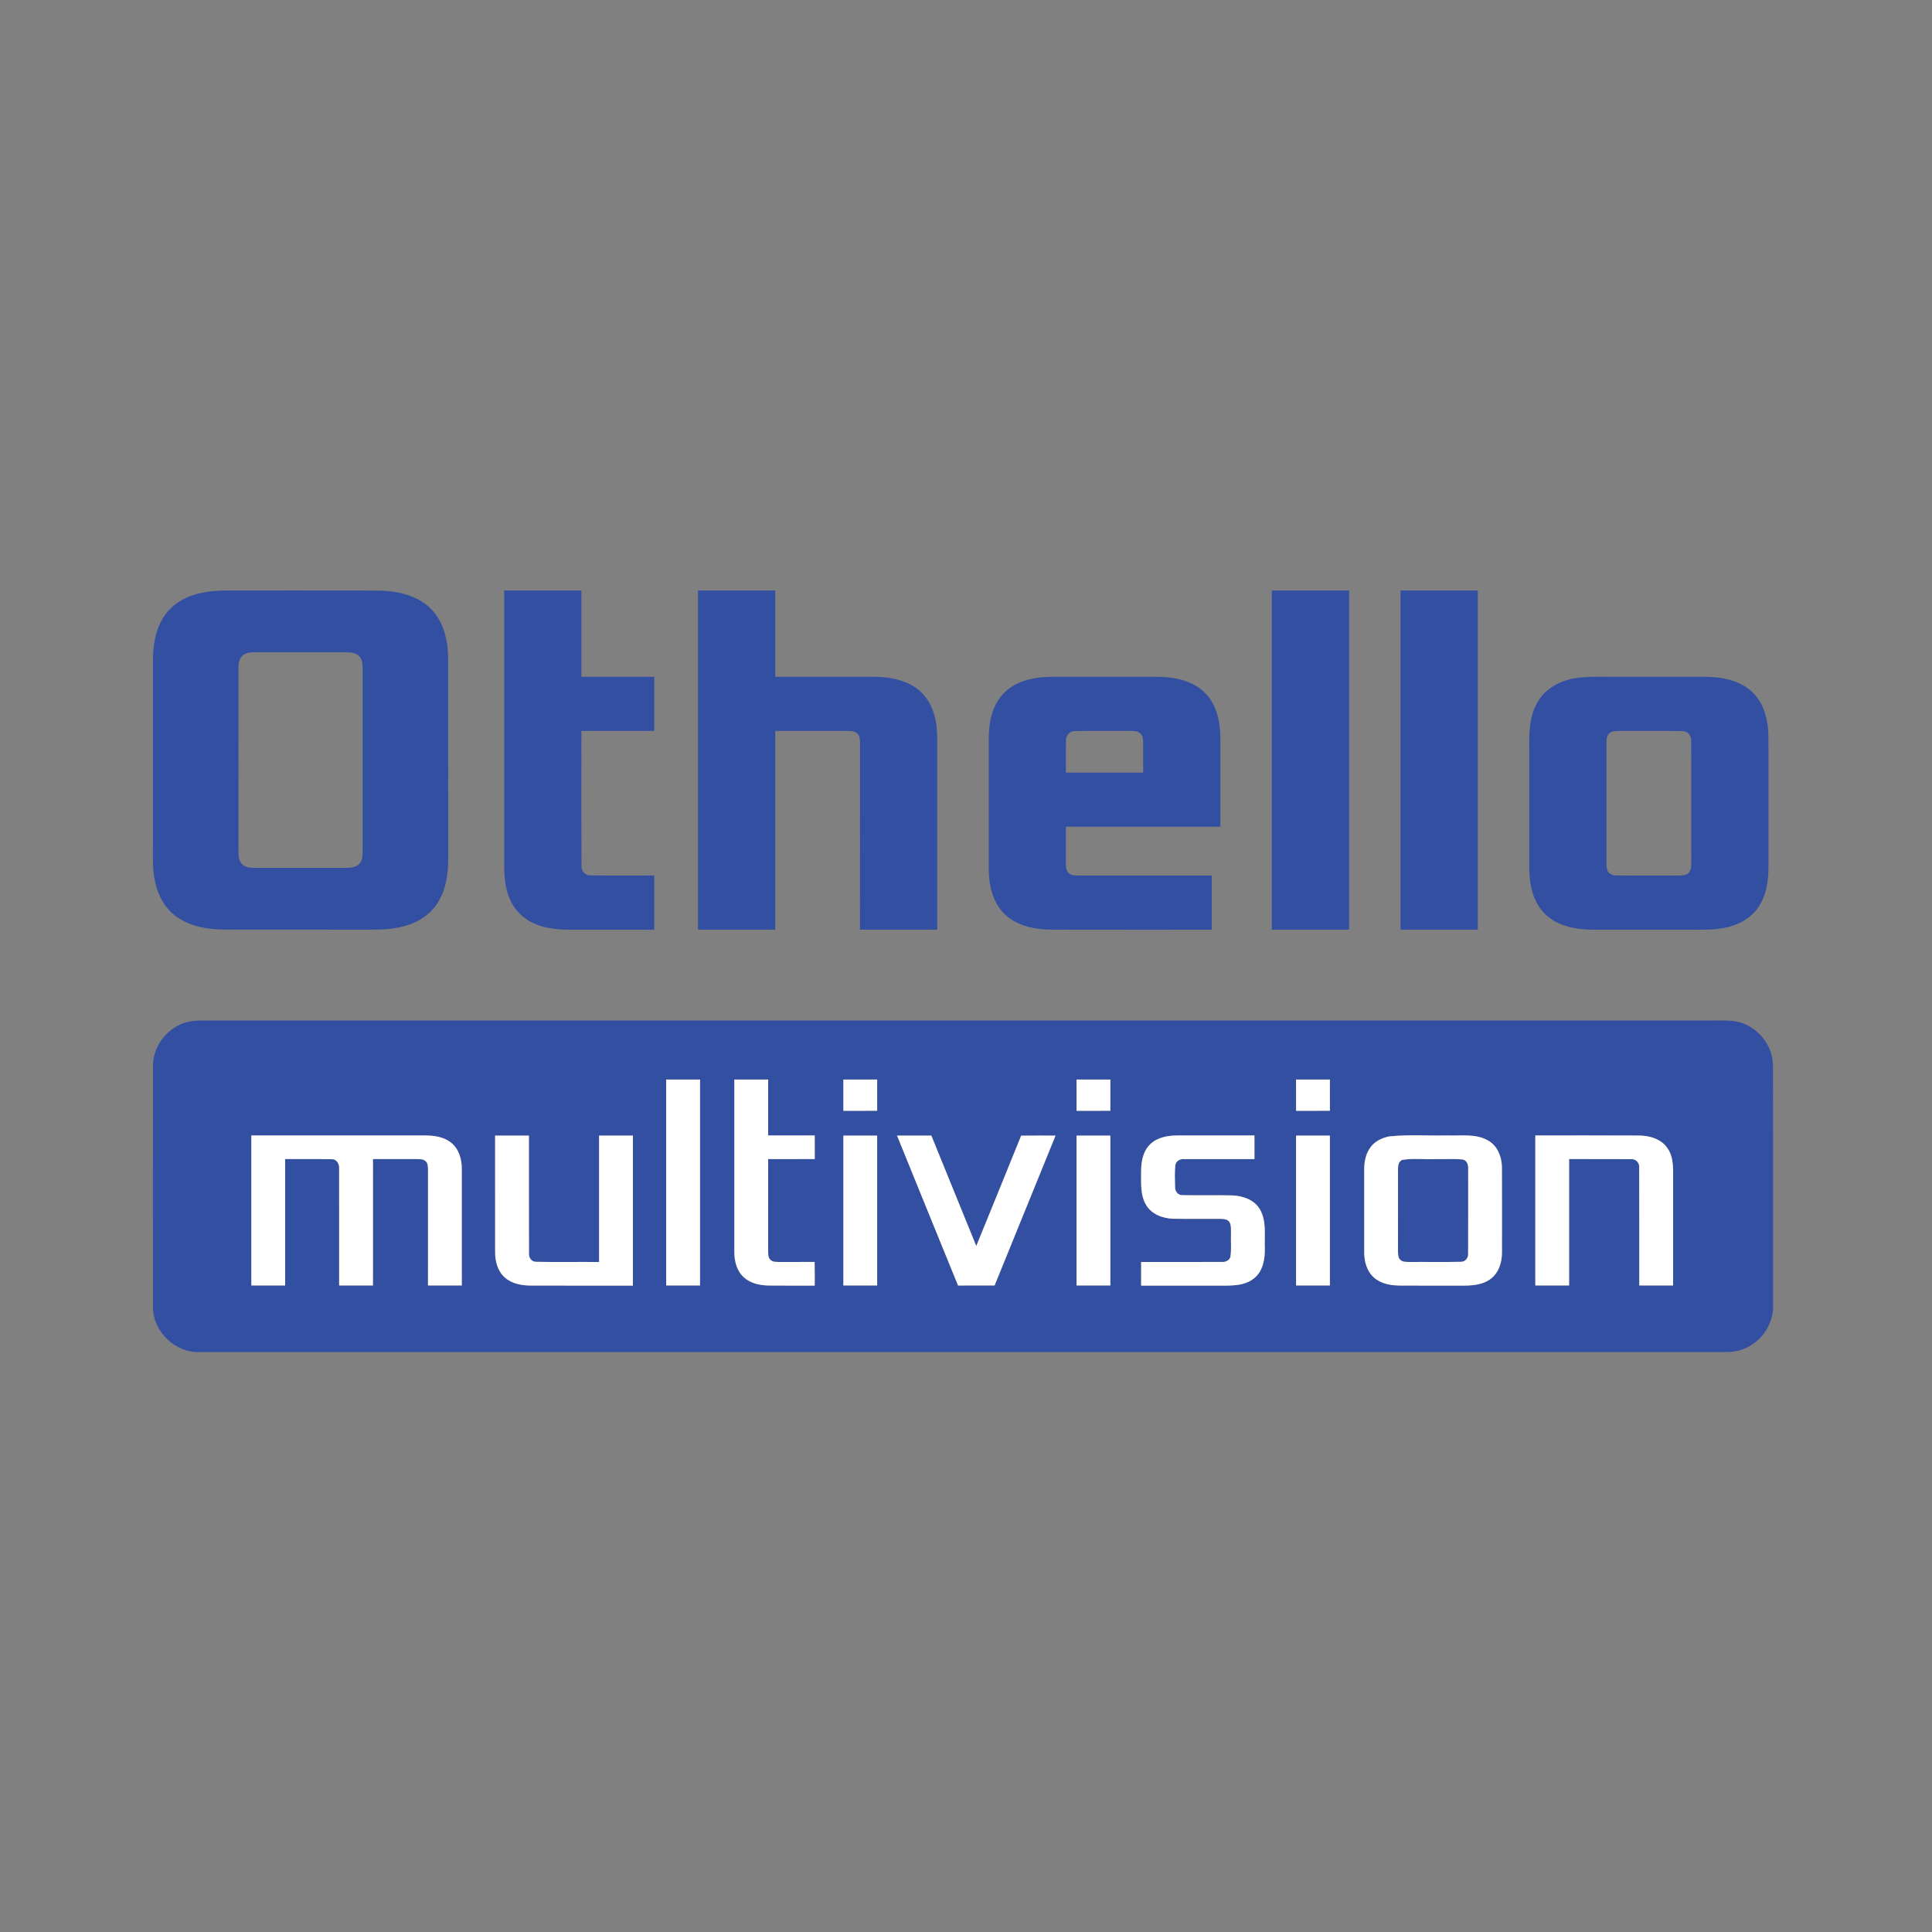 <?xml version="1.0" encoding="UTF-8" ?>
<!DOCTYPE svg PUBLIC "-//W3C//DTD SVG 1.1//EN" "http://www.w3.org/Graphics/SVG/1.1/DTD/svg11.dtd">
<svg width="1276pt" height="1276pt" viewBox="0 0 1276 1276" version="1.1" xmlns="http://www.w3.org/2000/svg">
<rect x="0" y="0" width="1276" height="1276" fill="#808080" stroke="none"/>
<g id="#334fa2ff">
<path fill="#334fa2" opacity="1.00" d=" M 137.57 390.76 C 143.01 390.00 148.52 390.00 154.00 390.00 C 185.69 390.03 217.37 389.95 249.06 390.04 C 261.31 390.14 274.48 392.63 283.72 401.27 C 292.64 409.56 295.76 422.17 295.98 433.96 C 296.03 478.63 295.98 523.30 296.01 567.97 C 296.00 577.94 294.32 588.32 288.73 596.78 C 284.19 603.79 276.87 608.68 268.95 611.11 C 260.91 613.73 252.37 614.05 243.98 614.00 C 212.32 613.98 180.65 614.03 148.99 613.98 C 137.73 613.94 125.85 612.16 116.53 605.41 C 108.88 599.98 104.19 591.22 102.37 582.15 C 100.60 574.23 101.05 566.07 101.00 558.01 C 101.00 517.00 101.00 475.99 101.00 434.98 C 101.11 424.02 103.47 412.41 110.78 403.88 C 117.43 396.01 127.58 392.09 137.57 390.76 M 162.42 431.63 C 158.60 432.95 157.32 437.28 157.51 440.95 C 157.48 481.29 157.52 521.63 157.49 561.97 C 157.53 564.86 157.53 568.13 159.59 570.42 C 161.67 572.84 165.08 573.17 168.07 573.19 C 188.36 573.18 208.65 573.18 228.94 573.19 C 231.92 573.17 235.31 572.84 237.39 570.44 C 239.24 568.42 239.45 565.54 239.50 562.95 C 239.51 522.62 239.48 482.29 239.51 441.96 C 239.47 439.10 239.45 435.88 237.44 433.61 C 235.38 431.19 231.99 430.82 229.02 430.81 C 208.69 430.82 188.35 430.82 168.02 430.81 C 166.13 430.85 164.20 430.93 162.42 431.63 Z" />
<path fill="#334fa2" opacity="1.00" d=" M 333.00 390.00 C 350.00 390.00 367.00 390.00 384.00 390.00 C 384.00 409.00 384.00 428.00 384.00 447.00 C 400.04 447.00 416.08 446.99 432.12 447.00 C 432.12 458.92 432.13 470.83 432.12 482.75 C 416.08 482.75 400.04 482.75 384.00 482.75 C 384.04 512.55 383.91 542.35 384.07 572.15 C 383.89 575.44 386.71 578.29 390.01 578.17 C 404.04 578.36 418.08 578.19 432.12 578.25 C 432.13 590.18 432.12 602.12 432.12 614.06 C 415.77 614.07 399.42 614.05 383.08 614.06 C 372.70 614.12 361.85 614.20 352.25 609.67 C 345.17 606.49 339.44 600.53 336.53 593.34 C 333.26 585.67 332.90 577.18 333.00 568.96 C 333.01 509.31 333.00 449.65 333.00 390.00 Z" />
<path fill="#334fa2" opacity="1.00" d=" M 461.00 390.00 C 478.00 390.00 495.00 390.00 512.00 390.00 C 512.00 409.00 512.00 428.00 512.00 447.00 C 534.00 447.01 555.99 446.98 577.99 447.01 C 588.85 447.13 600.53 449.50 608.56 457.35 C 616.43 464.98 618.92 476.39 618.98 486.99 C 619.03 529.33 618.99 571.66 619.00 614.00 C 602.00 614.00 585.00 614.00 568.00 614.00 C 568.01 572.99 567.98 531.97 568.02 490.96 C 567.97 488.78 568.00 486.31 566.40 484.61 C 564.79 482.87 562.26 482.76 560.06 482.74 C 544.04 482.76 528.02 482.74 512.00 482.75 C 511.99 526.50 512.00 570.25 512.00 614.00 C 495.00 614.00 478.00 614.00 461.00 614.00 C 461.00 539.33 461.00 464.67 461.00 390.00 Z" />
<path fill="#334fa2" opacity="1.00" d=" M 840.00 390.00 C 857.00 390.00 874.00 390.00 891.00 390.00 C 891.00 464.67 891.00 539.33 891.00 614.00 C 874.00 614.00 857.00 614.00 840.00 614.00 C 840.00 539.33 840.00 464.67 840.00 390.00 Z" />
<path fill="#334fa2" opacity="1.00" d=" M 925.00 390.00 C 942.00 390.00 959.00 390.00 976.00 390.00 C 976.00 464.67 976.00 539.33 976.00 614.00 C 959.00 614.00 942.00 614.00 925.00 614.00 C 925.00 539.33 925.00 464.67 925.00 390.00 Z" />
<path fill="#334fa2" opacity="1.00" d=" M 663.42 457.38 C 671.44 449.50 683.15 447.13 694.02 447.01 C 717.67 446.99 741.32 446.99 764.97 447.01 C 775.85 447.13 787.57 449.50 795.60 457.39 C 803.44 465.02 805.91 476.40 805.97 486.98 C 806.03 506.65 805.98 526.33 806.00 546.00 C 772.00 546.00 738.00 546.00 704.00 546.00 C 704.00 554.02 704.01 562.03 703.98 570.05 C 704.02 572.23 704.00 574.72 705.62 576.41 C 707.26 578.11 709.76 578.23 711.99 578.26 C 741.42 578.24 770.86 578.26 800.31 578.25 C 800.32 590.18 800.31 602.12 800.31 614.06 C 765.20 614.04 730.10 614.11 694.99 614.02 C 683.81 613.96 671.68 611.74 663.40 603.62 C 655.56 595.99 653.07 584.60 653.02 574.02 C 652.98 545.00 652.98 515.98 653.03 486.96 C 653.09 476.39 655.57 465.00 663.42 457.38 M 704.06 488.95 C 703.89 496.04 704.05 503.15 704.00 510.25 C 721.00 510.25 738.00 510.25 755.00 510.25 C 755.00 503.83 754.99 497.42 755.01 491.01 C 754.96 488.79 754.99 486.27 753.33 484.57 C 751.42 482.62 748.48 482.77 745.99 482.73 C 733.99 482.83 722.00 482.62 710.01 482.83 C 706.67 482.72 703.88 485.63 704.06 488.95 Z" />
<path fill="#334fa2" opacity="1.00" d=" M 1041.56 447.75 C 1051.65 446.40 1061.87 447.23 1072.02 447.00 C 1090.33 447.01 1108.64 446.98 1126.95 447.01 C 1137.85 447.13 1149.61 449.51 1157.64 457.43 C 1165.45 465.06 1167.92 476.42 1167.98 486.98 C 1168.04 514.98 1167.98 542.97 1168.00 570.97 C 1168.09 580.22 1167.08 589.95 1162.08 597.98 C 1158.07 604.66 1151.28 609.31 1143.90 611.54 C 1134.24 614.62 1123.98 613.98 1113.99 614.06 C 1093.66 614.05 1073.33 614.09 1052.99 614.04 C 1043.03 614.00 1032.51 612.60 1024.16 606.74 C 1017.66 602.29 1013.43 595.12 1011.61 587.55 C 1009.29 578.21 1010.18 568.51 1010.00 558.99 C 1010.00 538.67 1010.00 518.35 1010.00 498.02 C 1009.94 486.39 1009.38 473.88 1015.61 463.52 C 1020.88 454.23 1031.27 449.14 1041.56 447.75 M 1064.33 483.42 C 1061.73 484.41 1060.91 487.40 1061.01 489.93 C 1060.98 515.61 1061.03 541.29 1060.99 566.98 C 1061.04 569.49 1060.75 572.08 1061.49 574.53 C 1062.32 577.27 1065.37 578.33 1068.00 578.23 C 1081.64 578.28 1095.29 578.22 1108.93 578.26 C 1111.16 578.23 1113.74 578.16 1115.39 576.41 C 1117.24 574.40 1116.93 571.48 1117.02 568.97 C 1116.93 542.30 1117.09 515.62 1116.94 488.96 C 1117.15 485.62 1114.34 482.68 1110.99 482.83 C 1097.66 482.63 1084.33 482.83 1071.00 482.73 C 1068.76 482.79 1066.42 482.55 1064.33 483.42 Z" />
<path fill="#334fa2" opacity="1.00" d=" M 124.58 674.79 C 127.34 674.14 130.20 674.01 133.03 674.00 C 463.68 674.00 794.33 674.00 1124.97 674.00 C 1132.01 674.18 1139.12 673.55 1146.12 674.52 C 1159.97 676.86 1171.00 689.84 1170.97 703.90 C 1171.04 754.95 1170.98 805.99 1171.00 857.03 C 1170.92 861.73 1171.52 866.60 1169.76 871.09 C 1167.05 880.63 1159.34 888.55 1149.88 891.51 C 1144.79 893.29 1139.31 892.97 1134.01 893.00 C 800.00 893.00 465.98 893.01 131.97 893.00 C 115.68 893.66 100.80 879.27 101.03 862.96 C 100.99 809.95 100.95 756.93 101.05 703.92 C 100.98 690.31 111.32 677.67 124.58 674.79 M 440.00 713.00 C 440.00 758.33 440.00 803.67 440.00 849.00 C 447.44 849.00 454.88 849.00 462.33 849.00 C 462.33 803.67 462.33 758.33 462.33 713.00 C 454.89 712.99 447.44 713.00 440.00 713.00 M 485.00 713.00 C 485.00 751.00 484.99 788.99 485.01 826.99 C 484.99 833.03 486.67 839.50 491.32 843.66 C 495.83 847.74 502.13 848.99 508.05 849.04 C 518.06 849.17 528.08 849.06 538.09 849.09 C 538.08 843.87 538.16 838.66 538.03 833.45 C 530.38 833.50 522.73 833.45 515.08 833.49 C 512.98 833.37 510.49 833.70 508.86 832.08 C 507.15 830.56 507.42 828.06 507.32 826.01 C 507.35 805.84 507.32 785.68 507.34 765.51 C 517.59 765.51 527.85 765.58 538.11 765.48 C 538.07 760.28 538.11 755.10 538.09 749.91 C 527.83 749.90 517.58 749.91 507.32 749.90 C 507.34 737.60 507.33 725.30 507.33 713.00 C 499.89 712.99 492.44 713.00 485.00 713.00 M 557.00 713.00 C 557.00 719.88 556.99 726.76 557.01 733.65 C 564.45 733.62 571.89 733.68 579.34 733.61 C 579.32 726.74 579.34 719.87 579.33 713.00 C 571.88 712.99 564.44 713.00 557.00 713.00 M 711.00 713.00 C 711.00 719.88 710.98 726.77 711.01 733.65 C 718.45 733.62 725.89 733.68 733.34 733.61 C 733.32 726.74 733.33 719.87 733.33 713.00 C 725.88 712.99 718.44 713.00 711.00 713.00 M 856.00 713.00 C 856.00 719.88 855.99 726.76 856.01 733.65 C 863.45 733.62 870.89 733.68 878.34 733.61 C 878.32 726.74 878.33 719.87 878.33 713.00 C 870.88 712.99 863.44 713.00 856.00 713.00 M 166.00 749.91 C 165.99 782.94 166.00 815.97 166.00 849.00 C 173.44 849.00 180.89 849.00 188.33 849.00 C 188.34 821.17 188.32 793.34 188.34 765.51 C 198.55 765.61 208.78 765.38 218.99 765.62 C 222.41 765.41 224.29 768.91 223.98 771.94 C 224.03 797.62 223.98 823.31 224.00 849.00 C 231.44 849.00 238.89 849.00 246.33 849.00 C 246.34 821.17 246.32 793.34 246.34 765.51 C 255.91 765.54 265.49 765.53 275.07 765.51 C 277.10 765.61 279.48 765.35 281.07 766.89 C 282.84 768.39 282.58 770.93 282.68 773.01 C 282.65 798.34 282.67 823.67 282.67 849.00 C 290.11 849.00 297.55 849.00 305.00 849.00 C 304.99 823.32 305.02 797.63 304.99 771.95 C 305.02 765.70 303.14 758.97 298.14 754.87 C 293.12 750.69 286.31 749.88 280.01 749.92 C 242.01 749.88 204.01 749.91 166.00 749.91 M 327.00 750.00 C 327.01 775.67 326.99 801.33 327.01 827.00 C 326.99 833.04 328.68 839.53 333.35 843.68 C 338.10 847.97 344.78 849.07 350.97 849.06 C 373.31 849.14 395.65 849.07 418.00 849.09 C 418.00 816.06 418.00 783.03 418.00 750.00 C 410.55 750.00 403.11 749.99 395.67 750.00 C 395.66 777.83 395.68 805.66 395.66 833.49 C 381.79 833.37 367.91 833.65 354.04 833.36 C 351.13 833.42 349.14 830.62 349.37 827.89 C 349.27 801.93 349.36 775.97 349.33 750.00 C 341.89 749.99 334.44 750.00 327.00 750.00 M 557.00 750.00 C 557.00 783.00 557.00 816.00 557.00 849.00 C 564.44 849.00 571.88 849.00 579.33 849.00 C 579.33 816.00 579.33 783.00 579.33 750.00 C 571.89 749.99 564.44 750.00 557.00 750.00 M 592.45 750.00 C 605.89 783.01 619.26 816.05 632.75 849.03 C 640.79 848.96 648.84 849.02 656.88 849.00 C 670.32 816.01 683.73 783.02 697.13 750.02 C 689.56 750.01 681.99 749.94 674.42 750.06 C 664.61 774.37 654.68 798.65 644.78 822.93 C 634.92 798.61 625.00 774.31 615.11 750.00 C 607.55 750.00 600.00 750.00 592.45 750.00 M 711.00 750.00 C 711.00 783.00 711.00 816.00 711.00 849.00 C 718.44 849.00 725.88 849.00 733.33 849.00 C 733.33 816.00 733.33 783.00 733.33 750.00 C 725.88 749.99 718.44 750.00 711.00 750.00 M 759.68 755.70 C 754.80 760.38 753.60 767.51 753.66 773.99 C 753.71 781.39 752.98 789.44 757.07 796.01 C 760.75 802.11 768.11 804.74 774.94 804.92 C 785.32 805.11 795.70 804.94 806.09 805.00 C 808.14 805.04 810.64 805.16 811.95 807.04 C 813.39 809.39 812.88 812.31 813.02 814.95 C 812.80 819.94 813.41 824.98 812.64 829.93 C 812.15 832.55 809.28 833.63 806.89 833.46 C 789.15 833.51 771.41 833.43 753.67 833.49 C 753.66 838.69 753.66 843.89 753.67 849.09 C 770.79 849.11 787.91 849.08 805.03 849.10 C 812.92 849.10 821.77 849.55 828.27 844.24 C 834.29 839.46 835.54 831.23 835.35 824.00 C 835.02 815.61 836.59 806.47 832.17 798.85 C 828.56 792.42 820.91 789.81 813.93 789.51 C 802.96 789.23 791.98 789.58 781.01 789.35 C 778.13 789.51 775.99 786.83 776.09 784.10 C 775.96 779.39 775.81 774.65 776.20 769.96 C 776.33 767.02 779.26 765.23 782.01 765.55 C 797.51 765.48 813.01 765.56 828.52 765.52 C 828.52 760.31 828.54 755.11 828.51 749.91 C 811.68 749.92 794.86 749.87 778.03 749.93 C 771.56 749.89 764.51 751.02 759.68 755.70 M 856.00 750.00 C 856.00 783.00 856.00 816.00 856.00 849.00 C 863.44 849.00 870.88 849.00 878.33 849.00 C 878.33 816.00 878.33 783.00 878.33 750.00 C 870.88 749.99 863.44 750.00 856.00 750.00 M 917.46 750.57 C 912.85 751.48 908.28 753.63 905.37 757.44 C 901.93 761.81 900.91 767.56 901.00 773.01 C 901.01 791.01 900.98 809.01 901.01 827.02 C 900.99 833.05 902.69 839.53 907.34 843.67 C 912.12 848.00 918.85 849.07 925.08 849.06 C 938.39 849.14 951.70 849.07 965.02 849.10 C 971.50 849.14 978.47 848.87 983.98 845.02 C 989.81 841.06 992.08 833.69 991.99 826.94 C 991.98 808.26 992.05 789.59 991.96 770.92 C 991.90 764.03 988.99 756.65 982.72 753.19 C 974.57 748.58 964.87 750.24 955.94 749.91 C 943.12 750.22 930.22 749.20 917.46 750.57 M 1014.00 749.91 C 1014.00 782.94 1014.00 815.97 1014.00 849.00 C 1021.44 849.00 1028.88 849.00 1036.33 849.00 C 1036.34 821.17 1036.32 793.34 1036.33 765.51 C 1049.87 765.58 1063.40 765.45 1076.94 765.56 C 1080.08 765.17 1082.92 767.80 1082.62 770.98 C 1082.74 796.98 1082.63 822.99 1082.67 849.00 C 1090.11 849.00 1097.55 849.00 1105.00 849.00 C 1105.00 826.01 1105.00 803.03 1105.00 780.05 C 1104.98 772.80 1105.70 764.87 1101.44 758.55 C 1097.30 752.15 1089.24 749.93 1082.01 749.97 C 1059.34 749.82 1036.67 749.94 1014.00 749.91 Z" />
<path fill="#334fa2" opacity="1.00" d=" M 926.14 766.06 C 933.30 764.87 940.69 765.83 947.95 765.53 C 953.96 765.68 960.01 765.19 966.00 765.79 C 968.82 766.30 969.83 769.35 969.66 771.88 C 969.65 790.56 969.72 809.24 969.63 827.92 C 969.84 830.65 967.83 833.43 964.92 833.36 C 953.62 833.64 942.31 833.37 931.00 833.49 C 928.92 833.37 926.47 833.66 924.86 832.07 C 923.17 830.57 923.41 828.10 923.32 826.07 C 923.35 808.01 923.31 789.96 923.34 771.90 C 923.26 769.65 923.81 766.99 926.14 766.06 Z" />
</g>
<g id="#ffffffff">
<path fill="#ffffff" opacity="1.00" d=" M 440.00 713.00 C 447.44 713.00 454.89 712.99 462.33 713.00 C 462.33 758.33 462.33 803.67 462.33 849.00 C 454.88 849.00 447.44 849.00 440.00 849.00 C 440.00 803.67 440.00 758.33 440.00 713.00 Z" />
<path fill="#ffffff" opacity="1.00" d=" M 485.00 713.00 C 492.44 713.00 499.89 712.99 507.33 713.00 C 507.33 725.30 507.34 737.60 507.32 749.90 C 517.58 749.91 527.83 749.90 538.09 749.91 C 538.11 755.10 538.07 760.28 538.11 765.48 C 527.85 765.58 517.59 765.51 507.34 765.51 C 507.32 785.68 507.35 805.84 507.32 826.01 C 507.42 828.06 507.15 830.56 508.86 832.08 C 510.49 833.70 512.98 833.37 515.08 833.49 C 522.73 833.45 530.38 833.50 538.03 833.45 C 538.16 838.66 538.08 843.87 538.09 849.09 C 528.08 849.06 518.06 849.17 508.05 849.04 C 502.13 848.99 495.83 847.74 491.32 843.66 C 486.67 839.50 484.99 833.03 485.01 826.99 C 484.99 788.99 485.00 751.00 485.00 713.00 Z" />
<path fill="#ffffff" opacity="1.00" d=" M 557.00 713.00 C 564.44 713.00 571.88 712.99 579.33 713.00 C 579.34 719.87 579.32 726.74 579.34 733.61 C 571.89 733.68 564.45 733.62 557.01 733.65 C 556.99 726.76 557.00 719.88 557.00 713.00 Z" />
<path fill="#ffffff" opacity="1.00" d=" M 711.00 713.00 C 718.44 713.00 725.88 712.99 733.33 713.00 C 733.33 719.87 733.32 726.74 733.34 733.61 C 725.89 733.68 718.45 733.62 711.01 733.65 C 710.98 726.77 711.00 719.88 711.00 713.00 Z" />
<path fill="#ffffff" opacity="1.00" d=" M 856.00 713.00 C 863.44 713.00 870.88 712.99 878.33 713.00 C 878.33 719.87 878.32 726.74 878.34 733.61 C 870.89 733.68 863.45 733.62 856.01 733.65 C 855.99 726.76 856.00 719.88 856.00 713.00 Z" />
<path fill="#ffffff" opacity="1.00" d=" M 166.00 749.91 C 204.01 749.91 242.01 749.88 280.01 749.92 C 286.31 749.88 293.12 750.69 298.14 754.87 C 303.14 758.97 305.02 765.70 304.99 771.95 C 305.02 797.63 304.99 823.32 305.00 849.00 C 297.55 849.00 290.11 849.00 282.67 849.00 C 282.67 823.67 282.65 798.34 282.68 773.01 C 282.58 770.93 282.84 768.39 281.07 766.89 C 279.48 765.35 277.10 765.61 275.07 765.51 C 265.49 765.53 255.91 765.54 246.34 765.51 C 246.32 793.34 246.34 821.17 246.33 849.00 C 238.89 849.00 231.44 849.00 224.00 849.00 C 223.98 823.31 224.03 797.62 223.98 771.94 C 224.29 768.91 222.41 765.41 218.99 765.62 C 208.78 765.38 198.55 765.61 188.34 765.51 C 188.32 793.34 188.34 821.17 188.33 849.00 C 180.89 849.00 173.44 849.00 166.00 849.00 C 166.00 815.97 165.99 782.94 166.00 749.91 Z" />
<path fill="#ffffff" opacity="1.00" d=" M 327.00 750.00 C 334.44 750.00 341.89 749.99 349.33 750.00 C 349.36 775.97 349.27 801.93 349.37 827.89 C 349.14 830.62 351.13 833.42 354.04 833.36 C 367.91 833.65 381.79 833.37 395.66 833.49 C 395.68 805.66 395.66 777.83 395.67 750.00 C 403.11 749.99 410.55 750.00 418.00 750.00 C 418.00 783.03 418.00 816.06 418.00 849.09 C 395.65 849.07 373.31 849.14 350.97 849.06 C 344.78 849.07 338.10 847.97 333.35 843.68 C 328.68 839.53 326.99 833.04 327.01 827.00 C 326.99 801.33 327.01 775.67 327.00 750.00 Z" />
<path fill="#ffffff" opacity="1.00" d=" M 557.00 750.00 C 564.44 750.00 571.89 749.99 579.33 750.00 C 579.33 783.00 579.33 816.00 579.33 849.00 C 571.88 849.00 564.44 849.00 557.00 849.00 C 557.00 816.00 557.00 783.00 557.00 750.00 Z" />
<path fill="#ffffff" opacity="1.00" d=" M 592.45 750.00 C 600.00 750.00 607.55 750.00 615.11 750.00 C 625.00 774.31 634.92 798.61 644.78 822.93 C 654.68 798.65 664.61 774.37 674.42 750.06 C 681.99 749.94 689.56 750.01 697.13 750.02 C 683.73 783.02 670.32 816.01 656.88 849.00 C 648.84 849.02 640.79 848.96 632.75 849.03 C 619.26 816.05 605.89 783.01 592.45 750.00 Z" />
<path fill="#ffffff" opacity="1.00" d=" M 711.00 750.00 C 718.44 750.00 725.88 749.99 733.33 750.00 C 733.33 783.00 733.33 816.00 733.33 849.00 C 725.88 849.00 718.44 849.00 711.00 849.00 C 711.00 816.00 711.00 783.00 711.00 750.00 Z" />
<path fill="#ffffff" opacity="1.00" d=" M 759.68 755.70 C 764.51 751.02 771.56 749.89 778.03 749.93 C 794.86 749.87 811.68 749.92 828.51 749.91 C 828.54 755.11 828.52 760.31 828.52 765.52 C 813.01 765.56 797.51 765.48 782.01 765.55 C 779.26 765.23 776.33 767.02 776.20 769.96 C 775.81 774.65 775.96 779.39 776.09 784.10 C 775.99 786.83 778.13 789.51 781.01 789.35 C 791.98 789.58 802.96 789.23 813.93 789.51 C 820.91 789.81 828.56 792.42 832.17 798.85 C 836.59 806.47 835.02 815.61 835.35 824.00 C 835.54 831.23 834.29 839.46 828.27 844.24 C 821.77 849.55 812.92 849.10 805.03 849.10 C 787.91 849.08 770.79 849.11 753.67 849.09 C 753.66 843.89 753.66 838.69 753.67 833.49 C 771.41 833.43 789.15 833.51 806.89 833.46 C 809.28 833.63 812.15 832.55 812.64 829.93 C 813.41 824.98 812.80 819.94 813.02 814.95 C 812.88 812.31 813.39 809.39 811.95 807.04 C 810.64 805.16 808.14 805.04 806.09 805.00 C 795.70 804.94 785.32 805.11 774.94 804.92 C 768.11 804.74 760.75 802.11 757.07 796.01 C 752.98 789.44 753.71 781.39 753.66 773.99 C 753.60 767.51 754.80 760.38 759.68 755.70 Z" />
<path fill="#ffffff" opacity="1.00" d=" M 856.00 750.00 C 863.44 750.00 870.88 749.99 878.33 750.00 C 878.33 783.00 878.33 816.00 878.33 849.00 C 870.88 849.00 863.44 849.00 856.00 849.00 C 856.00 816.00 856.00 783.00 856.00 750.00 Z" />
<path fill="#ffffff" opacity="1.00" d=" M 917.46 750.57 C 930.22 749.20 943.12 750.22 955.94 749.91 C 964.87 750.24 974.57 748.58 982.72 753.19 C 988.99 756.65 991.90 764.03 991.96 770.92 C 992.05 789.59 991.98 808.26 991.99 826.94 C 992.08 833.69 989.81 841.06 983.98 845.02 C 978.47 848.87 971.50 849.14 965.02 849.10 C 951.70 849.07 938.39 849.14 925.08 849.06 C 918.85 849.07 912.12 848.00 907.34 843.67 C 902.69 839.53 900.99 833.05 901.01 827.02 C 900.98 809.01 901.01 791.01 901.00 773.01 C 900.91 767.56 901.93 761.81 905.37 757.44 C 908.28 753.63 912.85 751.48 917.46 750.57 M 926.14 766.06 C 923.81 766.99 923.26 769.65 923.34 771.90 C 923.31 789.96 923.35 808.01 923.32 826.07 C 923.41 828.10 923.17 830.57 924.86 832.07 C 926.47 833.66 928.92 833.37 931.00 833.49 C 942.31 833.37 953.62 833.64 964.92 833.36 C 967.83 833.43 969.84 830.65 969.63 827.92 C 969.72 809.24 969.65 790.56 969.66 771.88 C 969.83 769.35 968.82 766.30 966.00 765.79 C 960.01 765.19 953.96 765.68 947.95 765.53 C 940.69 765.83 933.30 764.87 926.14 766.06 Z" />
<path fill="#ffffff" opacity="1.00" d=" M 1014.00 749.91 C 1036.67 749.94 1059.34 749.82 1082.01 749.97 C 1089.24 749.93 1097.30 752.15 1101.44 758.55 C 1105.70 764.87 1104.98 772.80 1105.00 780.05 C 1105.00 803.03 1105.00 826.01 1105.00 849.00 C 1097.55 849.00 1090.11 849.00 1082.67 849.00 C 1082.63 822.99 1082.74 796.98 1082.62 770.98 C 1082.92 767.80 1080.08 765.17 1076.94 765.56 C 1063.40 765.45 1049.87 765.58 1036.33 765.51 C 1036.32 793.34 1036.34 821.17 1036.33 849.00 C 1028.88 849.00 1021.44 849.00 1014.00 849.00 C 1014.00 815.97 1014.00 782.94 1014.00 749.91 Z" />
</g>
</svg>
